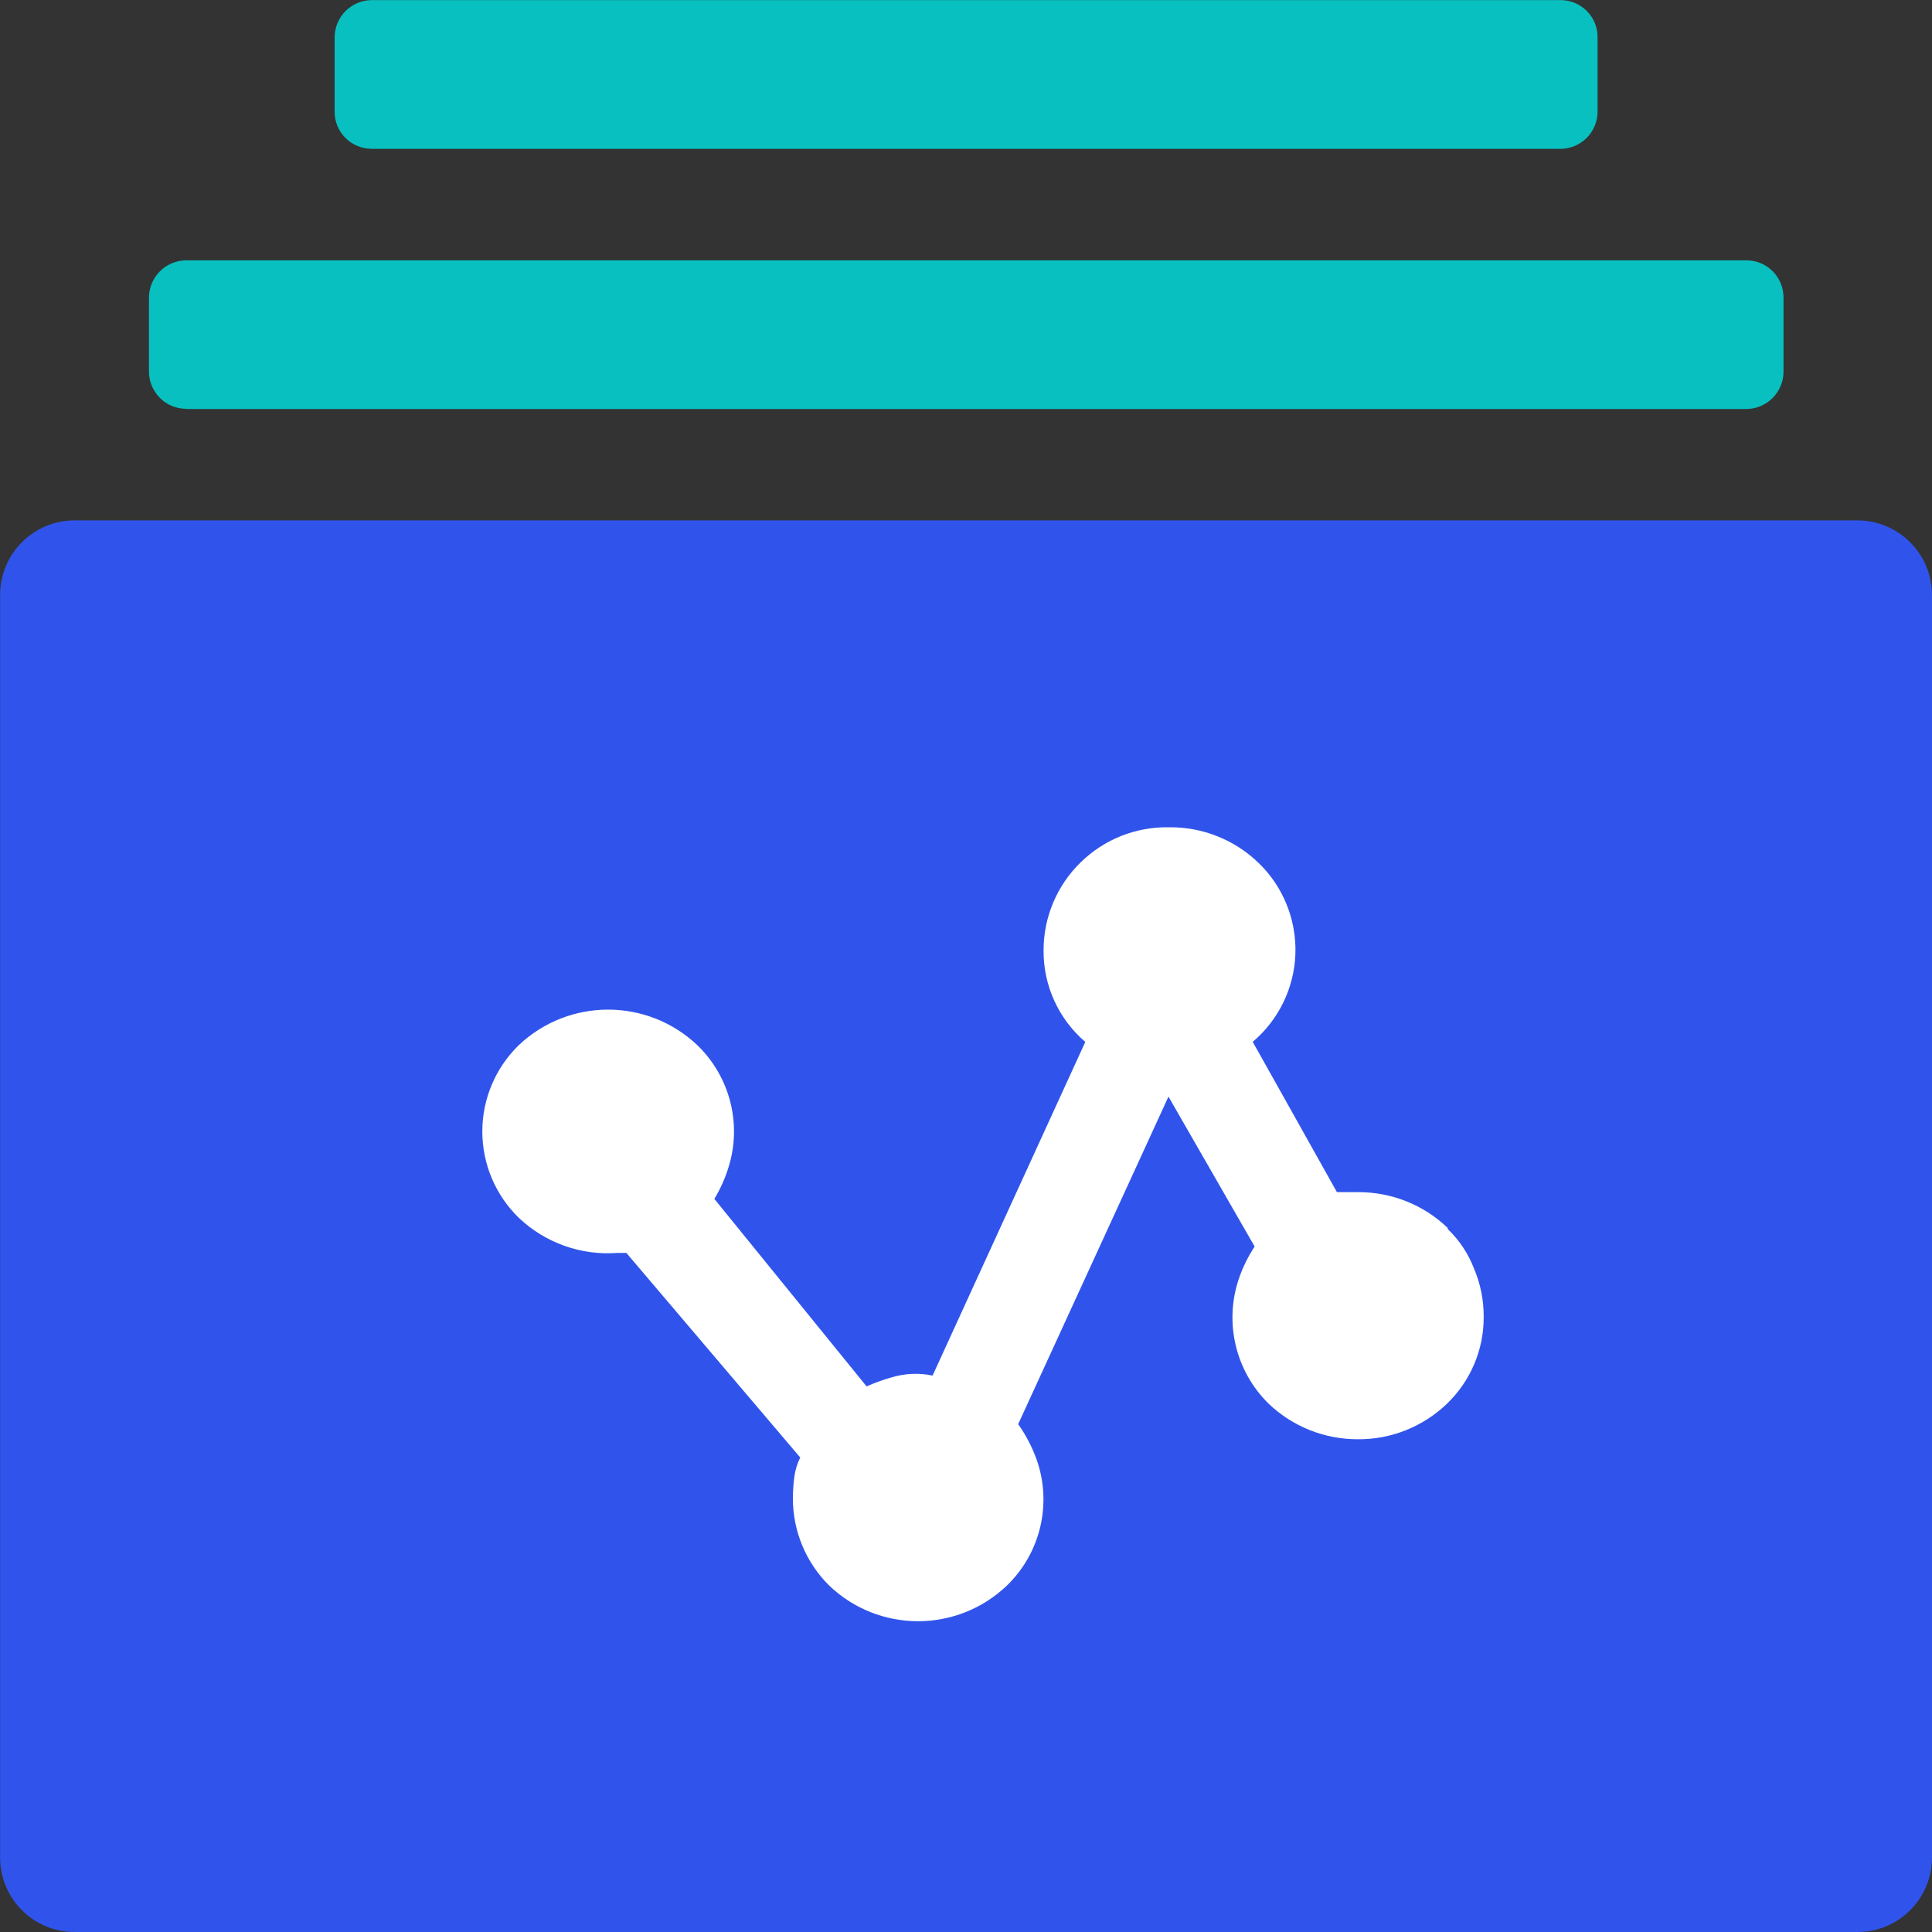 <?xml version="1.0" encoding="UTF-8"?>
<svg width="20px" height="20px" viewBox="0 0 20 20" version="1.1" xmlns="http://www.w3.org/2000/svg" xmlns:xlink="http://www.w3.org/1999/xlink">
    <rect x="0" y="0" width="20" height="20" fill="#333333" stroke="none"/>
    <title>编组 2</title>
    <g id="页面-1" stroke="none" stroke-width="1" fill="none" fill-rule="evenodd">
        <g id="画板" transform="translate(-34, -195)" fill-rule="nonzero">
            <g id="编组-2" transform="translate(34, 195)">
                <rect id="矩形" fill="#000000" opacity="0" x="0" y="0" width="20" height="20"></rect>
                <path d="M19.228,5.387 L0.772,5.387 C0.347,5.387 0.002,5.732 0.001,6.157 L0.001,19.232 C0.003,19.657 0.347,20 0.772,20 L19.229,20 C19.654,20 19.998,19.657 20,19.232 L20,6.157 C19.998,5.732 19.654,5.388 19.229,5.387 L19.228,5.387 Z" id="路径" fill="#3054EB"></path>
                <path d="M3.847,1.541 L16.155,1.541 C16.257,1.54 16.355,1.499 16.427,1.426 C16.499,1.353 16.539,1.254 16.538,1.152 L16.538,0.39 C16.54,0.287 16.5,0.188 16.428,0.115 C16.356,0.042 16.258,0.001 16.155,0.001 L3.847,0.001 C3.634,0.003 3.463,0.177 3.464,0.39 L3.464,1.151 C3.462,1.254 3.502,1.353 3.574,1.426 C3.646,1.499 3.744,1.54 3.847,1.54 L3.847,1.541 Z" id="路径" fill="#08C0C0"></path>
                <path d="M1.928,4.232 C1.825,4.232 1.726,4.191 1.654,4.118 C1.582,4.045 1.541,3.946 1.542,3.843 L1.542,3.084 C1.541,2.87 1.714,2.696 1.928,2.695 L18.077,2.695 C18.18,2.694 18.279,2.735 18.352,2.809 C18.424,2.882 18.464,2.981 18.463,3.084 L18.463,3.845 C18.464,4.059 18.291,4.233 18.077,4.234 L1.926,4.234 L1.928,4.232 Z" id="路径" fill="#08C0C0"></path>
                <path d="M14.987,12.723 C15.107,12.838 15.199,12.977 15.259,13.132 C15.326,13.29 15.36,13.46 15.359,13.632 C15.361,13.972 15.223,14.297 14.978,14.532 C14.729,14.771 14.397,14.903 14.052,14.899 C13.71,14.899 13.382,14.768 13.134,14.532 C12.792,14.197 12.671,13.696 12.823,13.242 C12.863,13.123 12.919,13.009 12.988,12.904 L12.096,11.352 L10.54,14.743 C10.62,14.855 10.683,14.977 10.73,15.106 C10.893,15.564 10.773,16.075 10.424,16.413 C9.909,16.906 9.098,16.906 8.583,16.413 C8.343,16.175 8.208,15.851 8.208,15.513 C8.208,15.438 8.213,15.363 8.223,15.288 C8.232,15.218 8.253,15.151 8.284,15.088 L6.484,12.97 L6.392,12.97 C6.016,12.999 5.645,12.867 5.371,12.607 C5.129,12.372 4.993,12.05 4.993,11.713 C4.993,11.376 5.129,11.054 5.371,10.819 C5.889,10.329 6.7,10.329 7.218,10.819 C7.556,11.145 7.682,11.634 7.542,12.082 C7.507,12.197 7.457,12.308 7.395,12.411 L8.971,14.352 C9.053,14.315 9.138,14.285 9.225,14.26 C9.364,14.217 9.512,14.21 9.654,14.24 L11.235,10.786 C10.958,10.549 10.8,10.202 10.803,9.837 C10.803,9.495 10.941,9.167 11.186,8.928 C11.43,8.688 11.761,8.557 12.103,8.564 C12.448,8.56 12.781,8.693 13.029,8.933 C13.283,9.178 13.421,9.52 13.41,9.873 C13.398,10.225 13.238,10.557 12.968,10.785 L13.84,12.341 L14.06,12.341 C14.405,12.34 14.737,12.472 14.986,12.711 L14.987,12.723 Z" id="路径" fill="#FFFFFF"></path>
            </g>
        </g>
    </g>
</svg>